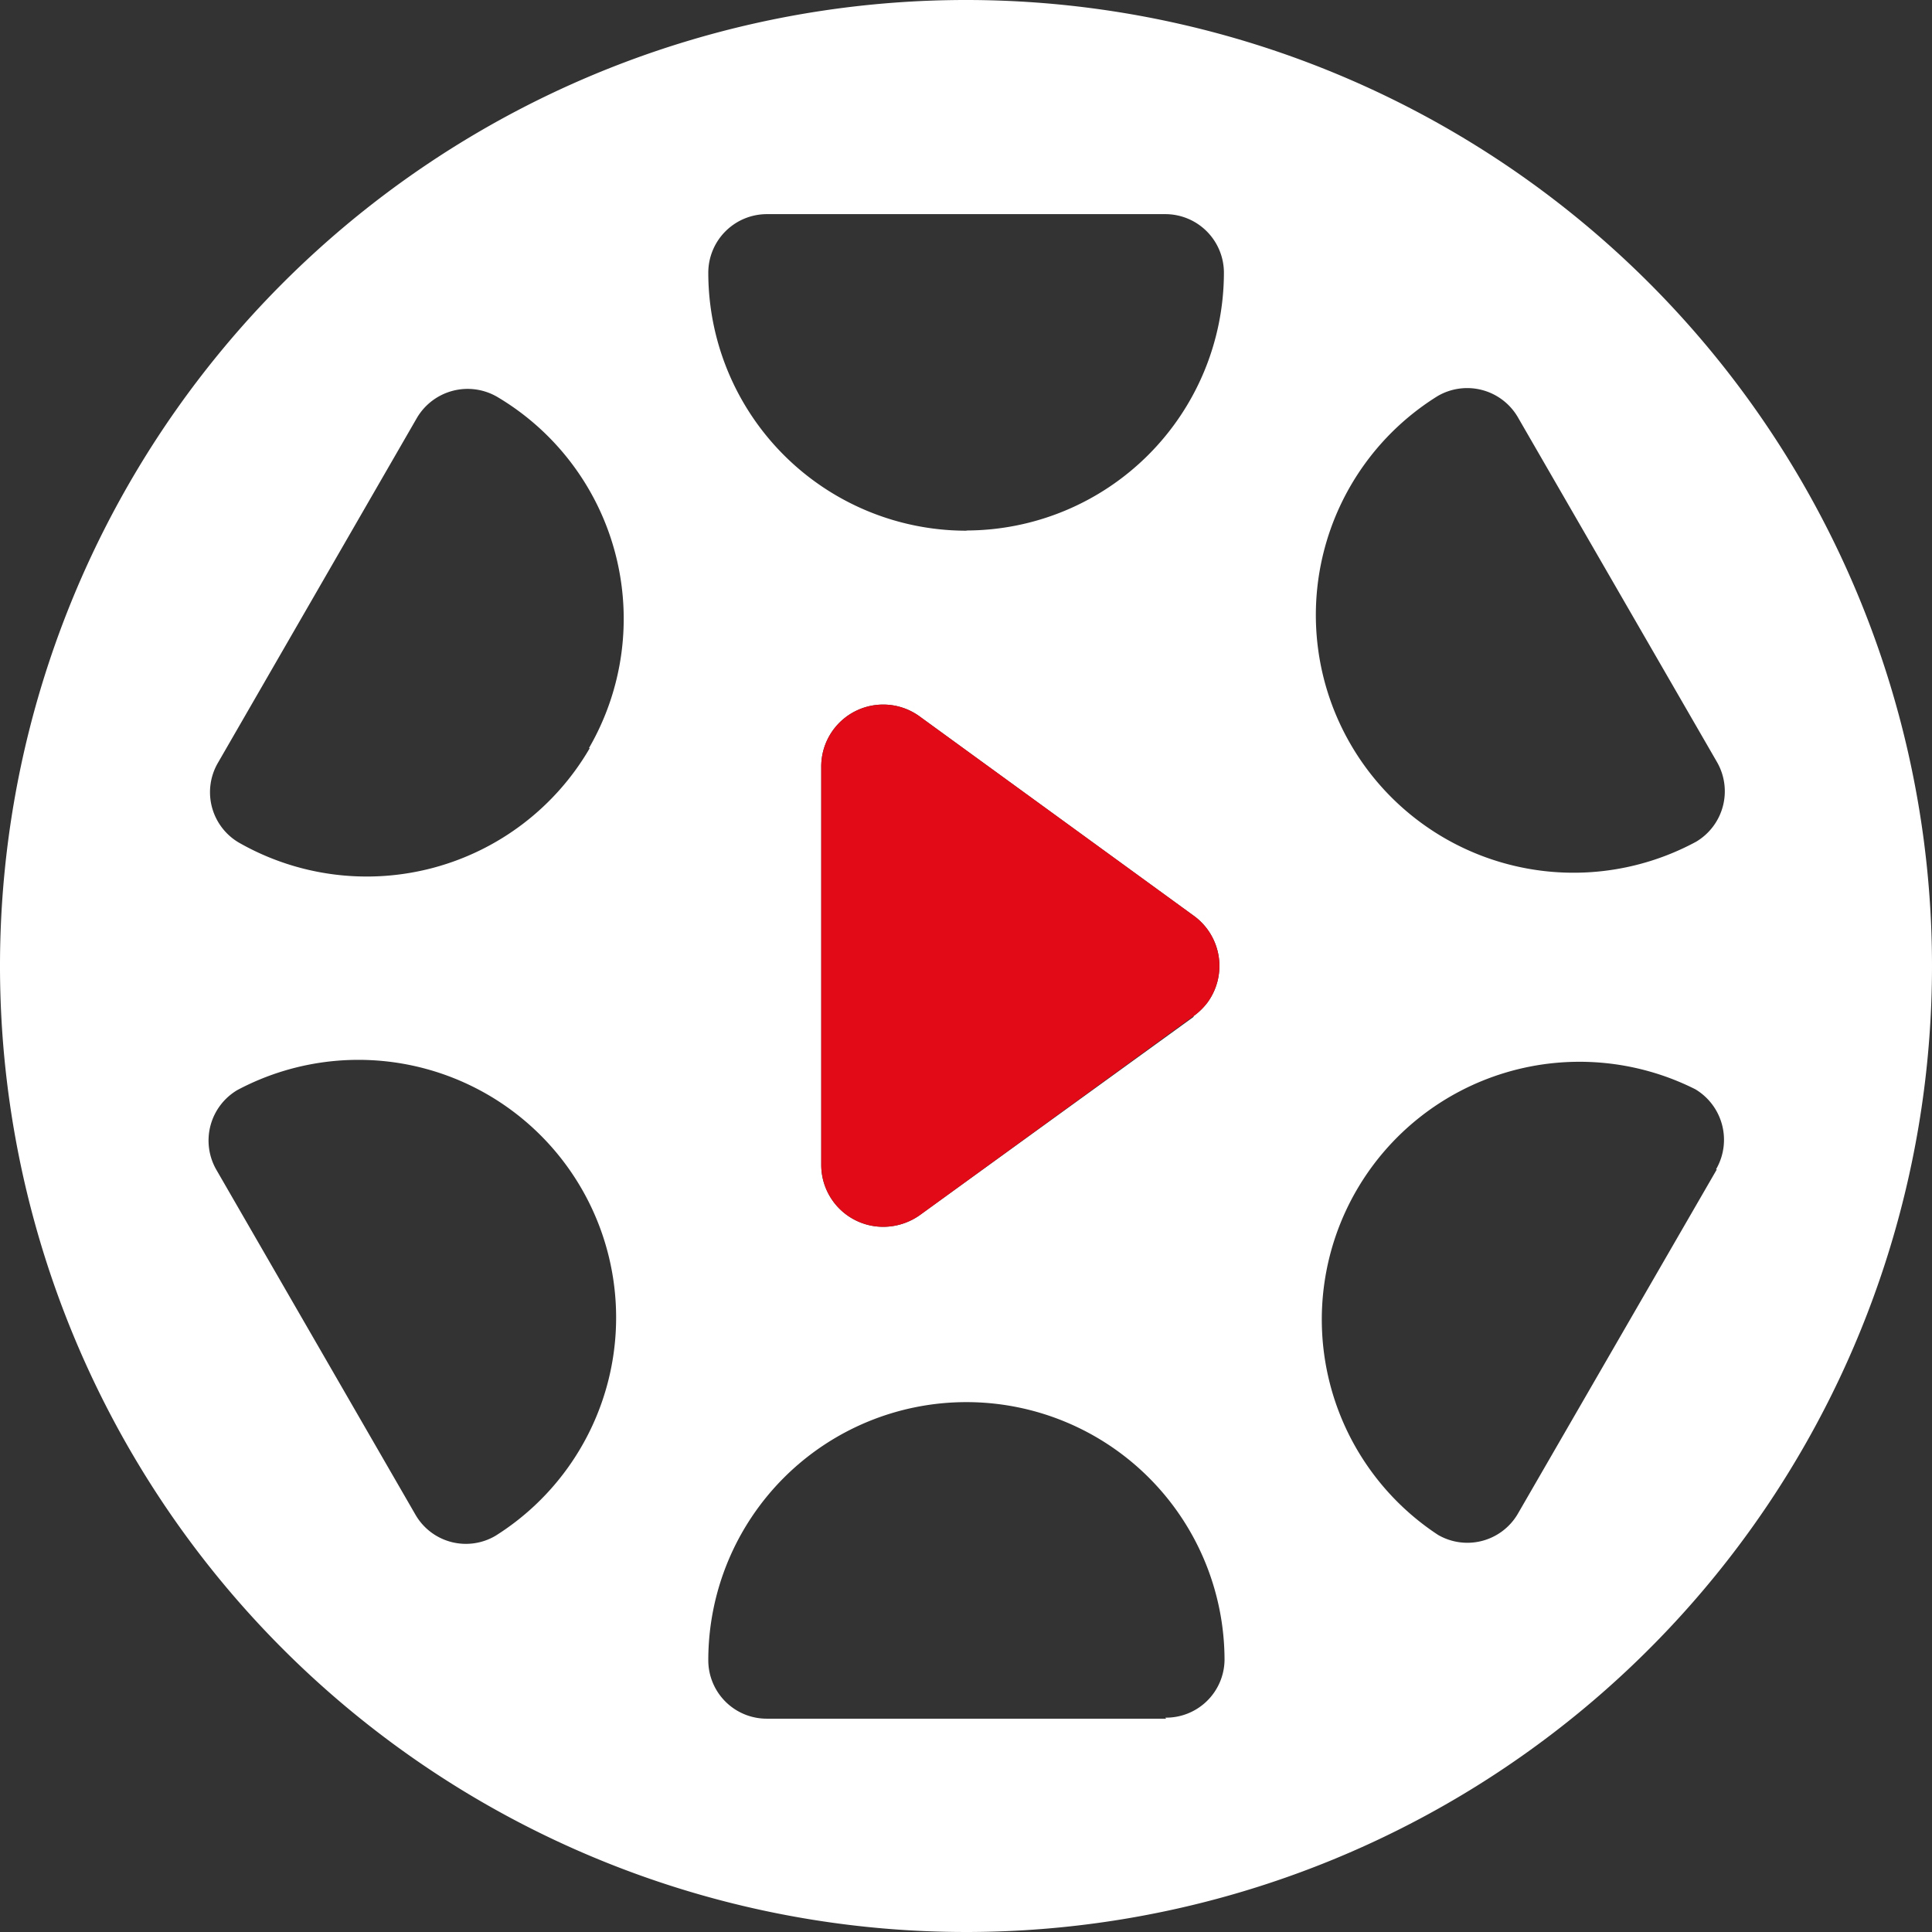 <svg id="Layer_1" data-name="Layer 1" xmlns="http://www.w3.org/2000/svg" viewBox="0 0 93.56 93.56"><rect x="0" y="0" width="93.56" height="93.56" fill="#333333" stroke="none"/><title>icon-wheel</title><path id="Wheel_L_copy" data-name="Wheel L copy" d="M46.79,0A46.78,46.78,0,1,0,93.56,46.79h0A46.78,46.78,0,0,0,46.79,0ZM69.62,19.18a2.84,2.84,0,0,1,3.87,1l9.65,16.71a2.84,2.84,0,0,1-1,3.87A12.48,12.48,0,0,1,69.62,19.18ZM24,74.37a2.82,2.82,0,0,1-3.87-1h0l-9.64-16.7a2.84,2.84,0,0,1,1-3.88A12.48,12.48,0,0,1,24,74.37Zm4.56-38.14a12.49,12.49,0,0,1-17,4.57,2.83,2.83,0,0,1-1-3.87h0l9.64-16.71a2.85,2.85,0,0,1,3.88-1A12.49,12.49,0,0,1,28.52,36.23Zm27.91,47H37.14a2.83,2.83,0,0,1-2.84-2.83,12.49,12.49,0,0,1,25,0A2.83,2.83,0,0,1,56.43,83.18Zm1.35-34L44.55,58.84a3.07,3.07,0,0,1-1.78.57,3,3,0,0,1-3-3V37.16a3,3,0,0,1,4.8-2.44l13.23,9.62a3,3,0,0,1,.68,4.2A3.13,3.13,0,0,1,57.78,49.22Zm-11-23.53A12.5,12.5,0,0,1,34.3,13.21a2.84,2.84,0,0,1,2.84-2.84H56.43a2.84,2.84,0,0,1,2.84,2.84h0A12.5,12.5,0,0,1,46.79,25.69ZM83.14,56.63l-9.65,16.7a2.83,2.83,0,0,1-3.85,1h0A12.48,12.48,0,0,1,82.1,52.75a2.85,2.85,0,0,1,1,3.88Z" fill="#fff" fill-rule="evenodd"/><path id="playSvg" data-name="Wheel L copy 2" d="M57.78,49.22,44.55,58.84a3.07,3.07,0,0,1-1.78.57,3,3,0,0,1-3-3V37.16a3,3,0,0,1,4.8-2.44l13.23,9.62a3,3,0,0,1,.68,4.2A3.13,3.13,0,0,1,57.78,49.22Z" fill="#e20a17" fill-rule="evenodd"/></svg>